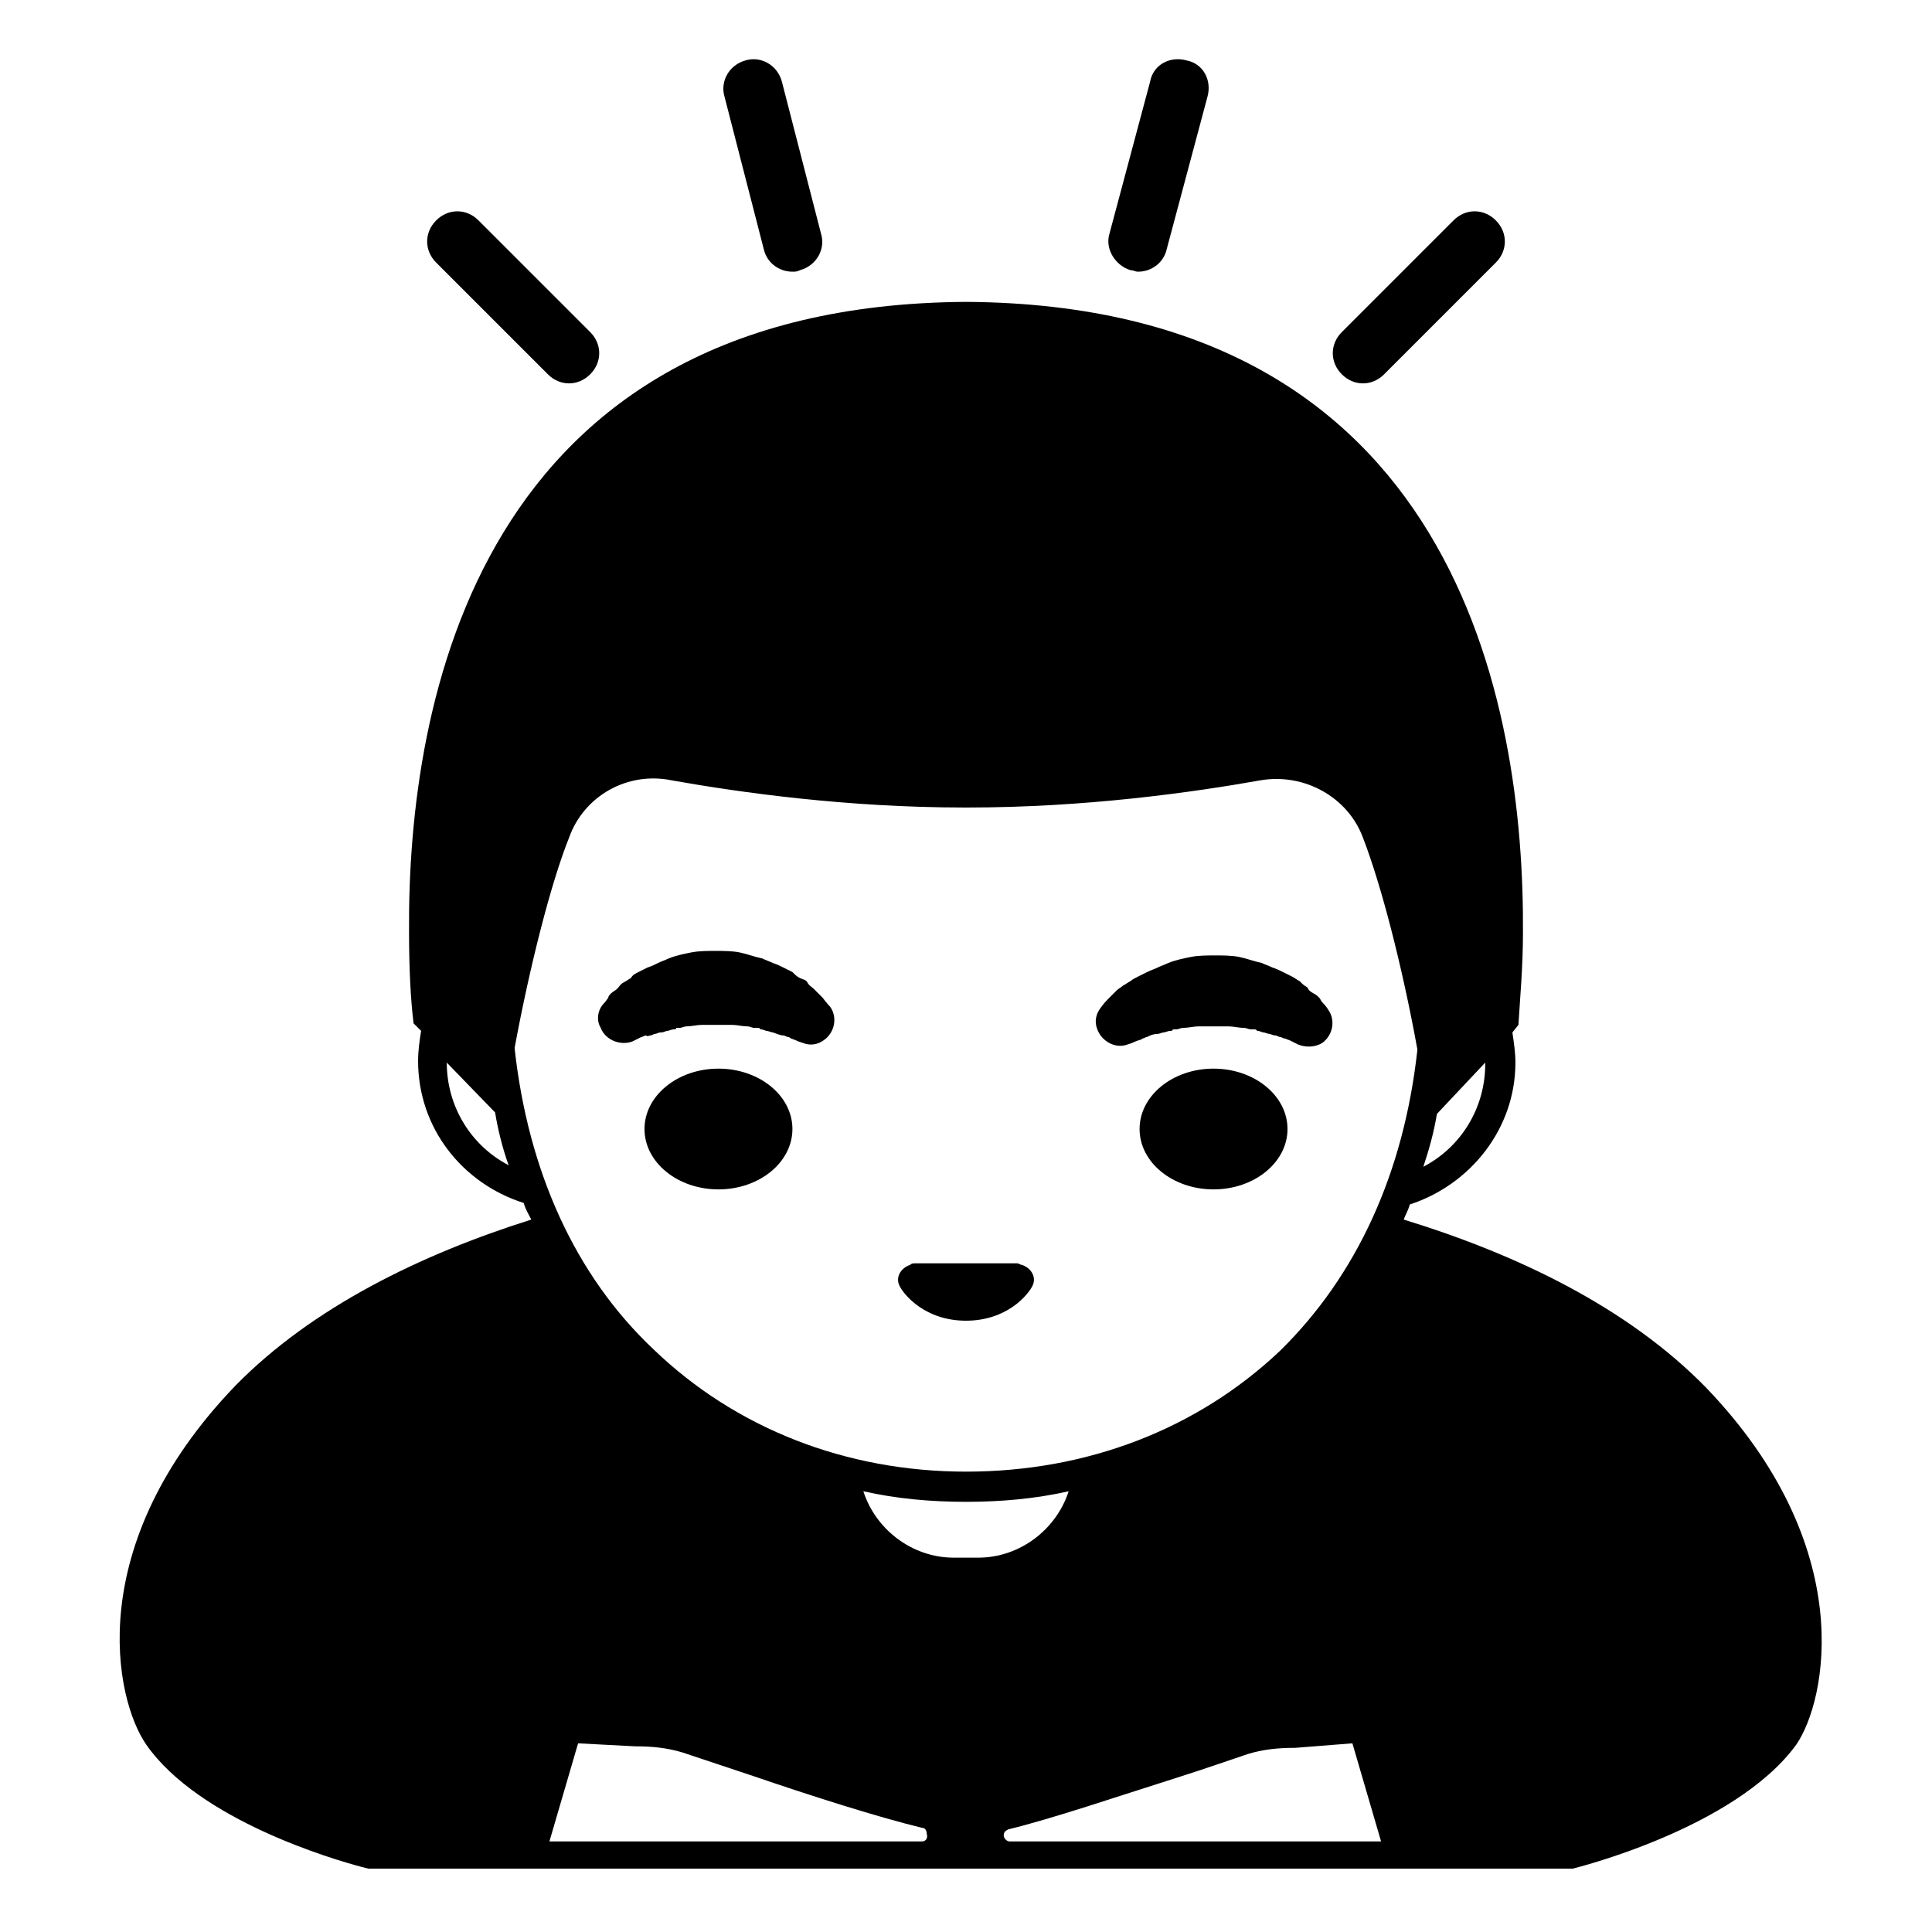<svg width="128" height="128" xmlns="http://www.w3.org/2000/svg">
  <g>
    <path d="M50.6,16.5c0.2,0.9,1,1.5,1.9,1.5c0.2,0,0.3,0,0.5-0.1c1.1-0.3,1.7-1.4,1.4-2.4L51.8,5.4c-0.3-1.1-1.4-1.7-2.4-1.4 c-1.1,0.3-1.7,1.4-1.4,2.4L50.6,16.5z"/>
    <path d="M36.3,24.8c0.4,0.4,0.9,0.6,1.4,0.6c0.5,0,1-0.2,1.4-0.6c0.8-0.8,0.8-2,0-2.8l-7.4-7.4c-0.8-0.8-2-0.8-2.8,0 c-0.8,0.8-0.8,2,0,2.8L36.3,24.8z"/>
    <path d="M90.3,25.4c0.5,0,1-0.2,1.4-0.6l7.4-7.4c0.8-0.8,0.8-2,0-2.8c-0.8-0.8-2-0.8-2.8,0L88.9,22c-0.8,0.8-0.8,2,0,2.8 C89.3,25.2,89.8,25.4,90.3,25.4z"/>
    <path d="M74.9,17.9c0.2,0,0.3,0.1,0.5,0.1c0.9,0,1.7-0.6,1.9-1.5l2.7-10.1c0.3-1.1-0.3-2.2-1.4-2.4c-1.1-0.3-2.2,0.3-2.4,1.4 l-2.7,10.1C73.2,16.5,73.9,17.6,74.9,17.9z"/>
    <path d="M113,91.9c-5.2-5.3-12.5-8.8-20-11.1c0.1-0.3,0.3-0.6,0.4-1c4-1.3,7-5,7-9.4c0-0.7-0.1-1.3-0.2-2l0.4-0.5 c0.1-1.7,0.3-3.8,0.3-6.1C101,46.7,96.5,20.2,64,20h0h0c-32.4,0.2-37,26.6-36.9,41.7c0,2.4,0.1,4.5,0.3,6.1l0.5,0.5 c-0.1,0.6-0.2,1.3-0.2,2c0,4.4,2.9,8.1,7,9.4c0.1,0.4,0.3,0.7,0.5,1.1c-7.3,2.3-14.5,5.8-19.6,11c-10.2,10.6-8,20.8-5.9,23.8 c3.5,5,12.4,7.6,14.3,8.1l0.4,0.1l0,0h0h0l0.1,0l9.9,0h0l0,0h26.8c0.1,0,0.1,0,0.2,0h5.3c0.1,0,0.2,0,0.3,0h26.8l0,0h10h0 c0,0,0,0,0,0h0.4c0,0,10.7-2.6,14.8-8.2C121,112.7,123.2,102.5,113,91.9z M95.2,73.8l3.2-3.4c0,0,0,0,0,0.1c0,2.9-1.6,5.5-4.1,6.8 C94.7,76.1,95,75,95.2,73.8z M29.6,70.4C29.6,70.4,29.6,70.3,29.6,70.4l3.2,3.3c0.2,1.2,0.5,2.4,0.9,3.5 C31.2,75.9,29.6,73.3,29.6,70.4z M34.1,69.5c0,0,0-0.1,0-0.1c1-5.4,2.4-10.9,3.6-13.9c1-2.8,3.9-4.4,6.8-3.8 c4.5,0.8,11.6,1.8,19.4,1.8H64h0.1c7.8,0,14.9-1,19.4-1.8c2.9-0.5,5.8,1.1,6.8,3.8c1.2,3.1,2.6,8.5,3.6,14c0,0,0,0.1,0,0.1 c-0.9,8.1-4,14.9-9.1,19.9C79.3,94.7,72,97.5,64,97.5c-8,0-15.3-2.9-20.7-8.1C38.1,84.5,35,77.6,34.1,69.5z M61.1,122H36.4l1.9-6.5 l3.8,0.2h0.1c1,0,2,0.1,3,0.4c1.2,0.4,3,1,4.8,1.6c3.8,1.3,8.2,2.7,11.1,3.4c0.2,0,0.3,0.2,0.3,0.4C61.5,121.8,61.3,122,61.1,122z M63.2,103.2c-2.8,0-5.2-1.9-6-4.4c2.2,0.5,4.5,0.7,6.8,0.7c2.3,0,4.6-0.2,6.8-0.7c-0.8,2.5-3.2,4.4-6,4.4H63.2z M66.9,122 c-0.2,0-0.4-0.2-0.4-0.4c0-0.2,0.1-0.3,0.3-0.4c2.9-0.7,7.3-2.2,11.1-3.4c1.9-0.6,3.6-1.2,4.8-1.6c1-0.3,2-0.4,3-0.4h0.1l3.8-0.3h0 l1.9,6.5H66.9z"/>
    <path d="M64,87.5c2.7,0,4.1-1.7,4.4-2.3c0.3-0.6-0.1-1.2-0.7-1.4c-0.1,0-0.2-0.1-0.3-0.1h-6.8c-0.1,0-0.2,0-0.3,0.1 c-0.6,0.2-1,0.8-0.7,1.4C59.9,85.8,61.3,87.5,64,87.5z"/>
    <path d="M43.1,68.6c0.1,0,0.2-0.1,0.3-0.1c0.1,0,0.2-0.1,0.4-0.1s0.3-0.1,0.4-0.1c0.1,0,0.3-0.1,0.4-0.1c0.1,0,0.2,0,0.2-0.1 c0.1,0,0.2,0,0.2,0c0.2,0,0.3-0.1,0.5-0.1c0.3,0,0.7-0.1,1-0.1c0.3,0,0.7,0,1,0c0.3,0,0.7,0,1,0c0.3,0,0.7,0.1,1,0.1 c0.2,0,0.3,0.1,0.5,0.1c0.1,0,0.2,0,0.2,0c0.1,0,0.1,0,0.2,0.1c0.2,0,0.3,0.1,0.4,0.1c0.1,0,0.3,0.1,0.4,0.1 c0.3,0.1,0.5,0.2,0.7,0.2c0.1,0,0.2,0.1,0.3,0.1c0.1,0,0.2,0.1,0.2,0.1c0.3,0.1,0.5,0.2,0.5,0.2l0.3,0.1c0.5,0.2,1,0.1,1.4-0.2 c0.7-0.5,0.9-1.5,0.4-2.2c0,0-0.2-0.2-0.5-0.6c-0.1-0.1-0.2-0.2-0.3-0.3c-0.1-0.1-0.2-0.2-0.3-0.3c-0.1-0.1-0.3-0.2-0.4-0.4 s-0.3-0.2-0.5-0.3c-0.2-0.1-0.3-0.2-0.5-0.4c-0.2-0.1-0.4-0.2-0.6-0.3c-0.2-0.1-0.4-0.2-0.7-0.3c-0.2-0.1-0.5-0.2-0.7-0.3 c-0.5-0.1-1-0.3-1.5-0.4c-0.5-0.1-1.1-0.1-1.6-0.1c-0.5,0-1.1,0-1.6,0.1c-0.5,0.1-1,0.2-1.5,0.4c-0.2,0.1-0.5,0.2-0.7,0.3 c-0.2,0.1-0.4,0.2-0.7,0.3c-0.2,0.1-0.4,0.2-0.6,0.3c-0.2,0.1-0.4,0.2-0.5,0.4c-0.2,0.1-0.3,0.2-0.5,0.3c-0.2,0.1-0.3,0.3-0.4,0.4 c-0.1,0.1-0.3,0.2-0.4,0.3c-0.1,0.1-0.2,0.2-0.2,0.3c-0.2,0.3-0.4,0.5-0.4,0.5c-0.3,0.4-0.4,1-0.1,1.5c0.3,0.8,1.3,1.2,2.1,0.9 c0,0,0.2-0.1,0.6-0.3c0.1,0,0.2-0.1,0.3-0.1C42.9,68.7,43,68.6,43.1,68.6z"/>
    <ellipse cx="47.6" cy="74.8" rx="4.9" ry="4"/>
    <path d="M74.7,69.2l0.3-0.1c0,0,0.2-0.1,0.5-0.2c0.1,0,0.2-0.1,0.2-0.1c0.1,0,0.2-0.1,0.3-0.1c0.2-0.1,0.4-0.2,0.7-0.2 c0.1,0,0.3-0.1,0.4-0.1c0.1,0,0.3-0.1,0.4-0.1c0.1,0,0.2,0,0.2-0.1c0.1,0,0.2,0,0.2,0c0.2,0,0.3-0.1,0.5-0.1c0.3,0,0.7-0.1,1-0.1 c0.3,0,0.7,0,1,0c0.3,0,0.7,0,1,0c0.3,0,0.7,0.1,1,0.1c0.2,0,0.3,0.1,0.5,0.1c0.1,0,0.2,0,0.2,0c0.1,0,0.1,0,0.2,0.1 c0.2,0,0.3,0.1,0.4,0.1c0.1,0,0.3,0.1,0.4,0.1c0.1,0,0.2,0.1,0.4,0.1c0.1,0,0.2,0.1,0.3,0.1c0.1,0,0.2,0.1,0.3,0.1 c0.1,0,0.2,0.1,0.3,0.1c0.4,0.2,0.6,0.3,0.6,0.3c0.5,0.2,1.1,0.2,1.6-0.1c0.7-0.5,0.9-1.5,0.4-2.2c0,0-0.1-0.2-0.4-0.5 c-0.1-0.1-0.1-0.2-0.2-0.3c-0.1-0.1-0.2-0.2-0.4-0.3s-0.3-0.2-0.4-0.4c-0.2-0.1-0.3-0.2-0.5-0.4c-0.2-0.1-0.3-0.2-0.5-0.3 c-0.2-0.1-0.4-0.2-0.6-0.3c-0.2-0.1-0.4-0.2-0.7-0.3c-0.2-0.1-0.5-0.2-0.7-0.3c-0.5-0.1-1-0.3-1.5-0.4c-0.5-0.1-1.1-0.1-1.6-0.1 c-0.5,0-1.1,0-1.6,0.1c-0.5,0.1-1,0.2-1.5,0.4c-0.2,0.1-0.5,0.2-0.7,0.3c-0.2,0.1-0.5,0.2-0.7,0.3c-0.2,0.1-0.4,0.2-0.6,0.3 c-0.2,0.1-0.4,0.2-0.5,0.3c-0.2,0.1-0.3,0.2-0.5,0.3c-0.1,0.1-0.3,0.2-0.4,0.3s-0.2,0.2-0.3,0.3c-0.1,0.1-0.2,0.2-0.3,0.3 c-0.3,0.3-0.5,0.6-0.5,0.6c-0.3,0.4-0.4,0.9-0.2,1.4C73,69,73.9,69.5,74.7,69.2z"/>
    <ellipse cx="80.4" cy="74.8" rx="4.9" ry="4"/>
  </g>
</svg>